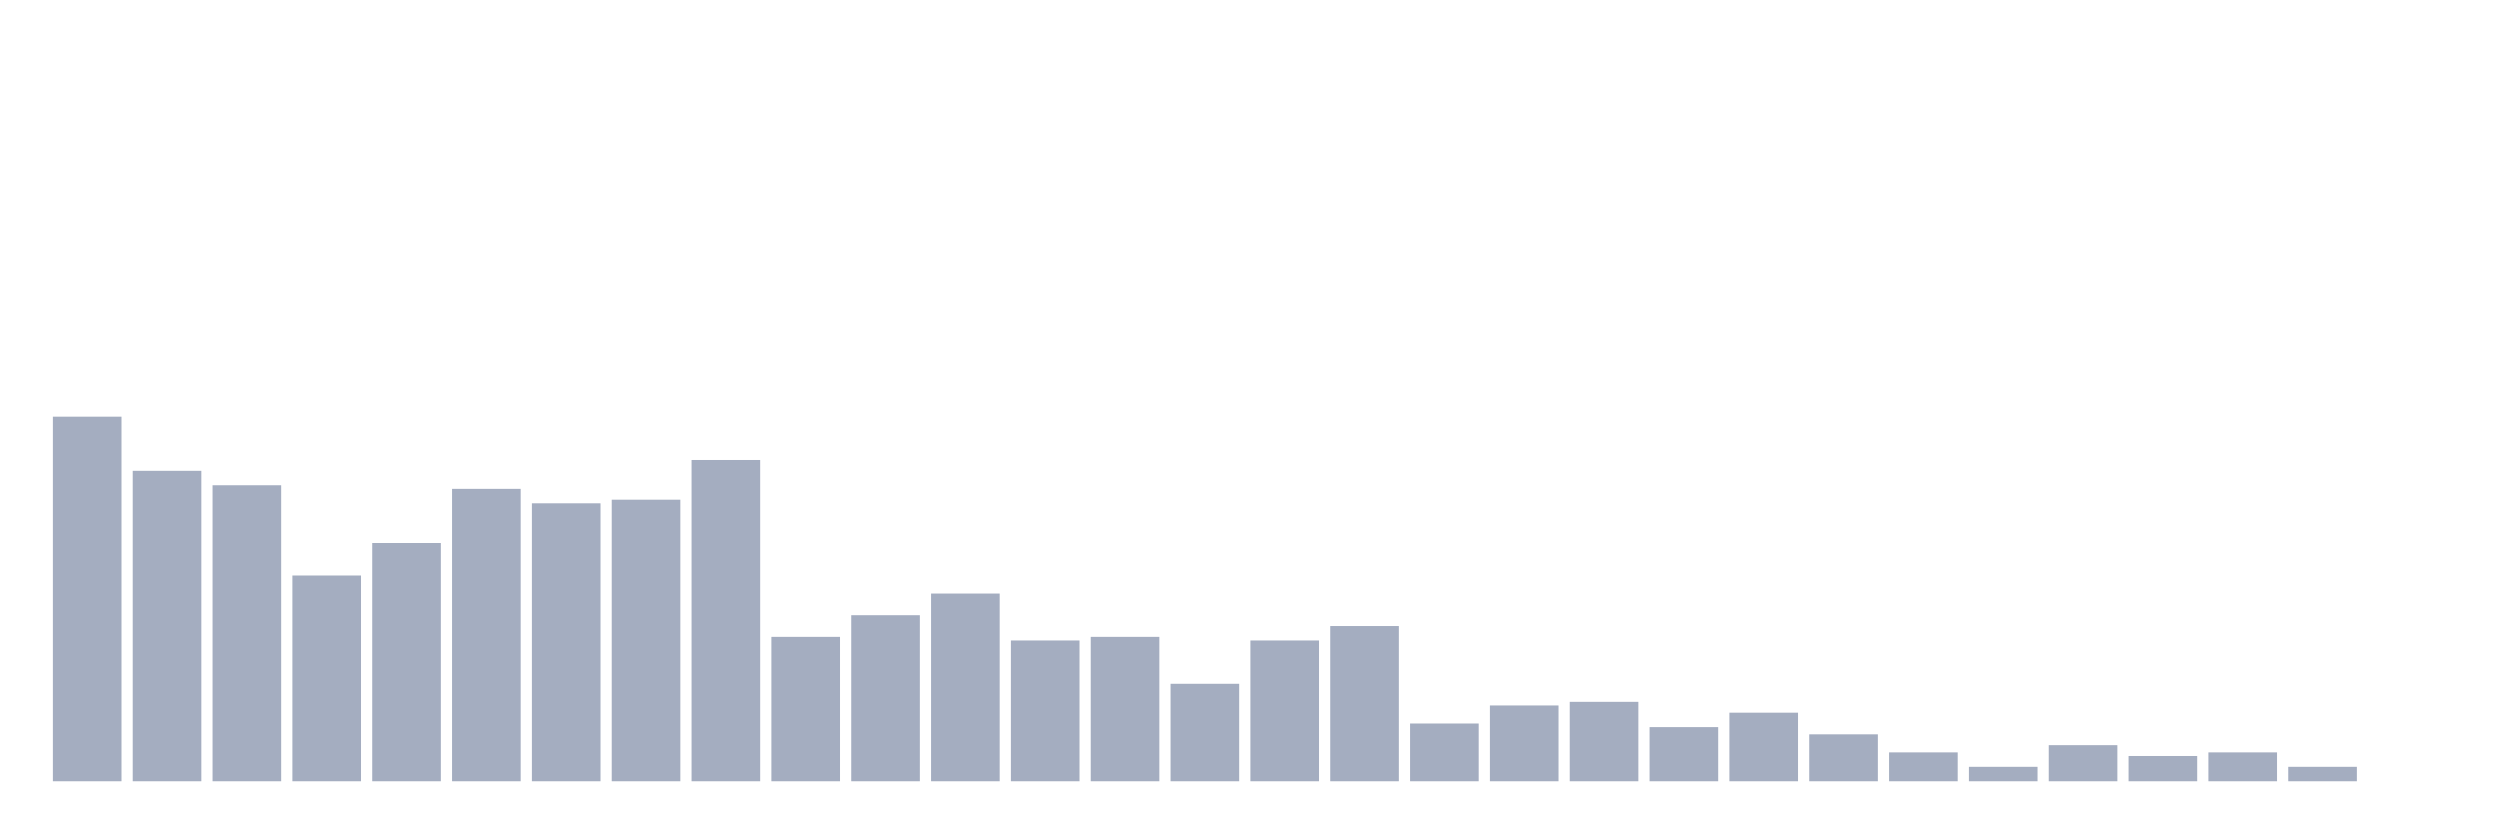 <svg xmlns="http://www.w3.org/2000/svg" viewBox="0 0 480 160"><g transform="translate(10,10)"><rect class="bar" x="0.153" width="13.175" y="70" height="70" fill="rgb(164,173,192)"></rect><rect class="bar" x="15.482" width="13.175" y="80.396" height="59.604" fill="rgb(164,173,192)"></rect><rect class="bar" x="30.81" width="13.175" y="83.168" height="56.832" fill="rgb(164,173,192)"></rect><rect class="bar" x="46.138" width="13.175" y="100.495" height="39.505" fill="rgb(164,173,192)"></rect><rect class="bar" x="61.466" width="13.175" y="94.257" height="45.743" fill="rgb(164,173,192)"></rect><rect class="bar" x="76.794" width="13.175" y="83.861" height="56.139" fill="rgb(164,173,192)"></rect><rect class="bar" x="92.123" width="13.175" y="86.634" height="53.366" fill="rgb(164,173,192)"></rect><rect class="bar" x="107.451" width="13.175" y="85.941" height="54.059" fill="rgb(164,173,192)"></rect><rect class="bar" x="122.779" width="13.175" y="78.317" height="61.683" fill="rgb(164,173,192)"></rect><rect class="bar" x="138.107" width="13.175" y="112.277" height="27.723" fill="rgb(164,173,192)"></rect><rect class="bar" x="153.436" width="13.175" y="108.119" height="31.881" fill="rgb(164,173,192)"></rect><rect class="bar" x="168.764" width="13.175" y="103.96" height="36.04" fill="rgb(164,173,192)"></rect><rect class="bar" x="184.092" width="13.175" y="112.97" height="27.03" fill="rgb(164,173,192)"></rect><rect class="bar" x="199.42" width="13.175" y="112.277" height="27.723" fill="rgb(164,173,192)"></rect><rect class="bar" x="214.748" width="13.175" y="121.287" height="18.713" fill="rgb(164,173,192)"></rect><rect class="bar" x="230.077" width="13.175" y="112.97" height="27.03" fill="rgb(164,173,192)"></rect><rect class="bar" x="245.405" width="13.175" y="110.198" height="29.802" fill="rgb(164,173,192)"></rect><rect class="bar" x="260.733" width="13.175" y="128.911" height="11.089" fill="rgb(164,173,192)"></rect><rect class="bar" x="276.061" width="13.175" y="125.446" height="14.554" fill="rgb(164,173,192)"></rect><rect class="bar" x="291.39" width="13.175" y="124.752" height="15.248" fill="rgb(164,173,192)"></rect><rect class="bar" x="306.718" width="13.175" y="129.604" height="10.396" fill="rgb(164,173,192)"></rect><rect class="bar" x="322.046" width="13.175" y="126.832" height="13.168" fill="rgb(164,173,192)"></rect><rect class="bar" x="337.374" width="13.175" y="130.99" height="9.01" fill="rgb(164,173,192)"></rect><rect class="bar" x="352.702" width="13.175" y="134.455" height="5.545" fill="rgb(164,173,192)"></rect><rect class="bar" x="368.031" width="13.175" y="137.228" height="2.772" fill="rgb(164,173,192)"></rect><rect class="bar" x="383.359" width="13.175" y="133.069" height="6.931" fill="rgb(164,173,192)"></rect><rect class="bar" x="398.687" width="13.175" y="135.149" height="4.851" fill="rgb(164,173,192)"></rect><rect class="bar" x="414.015" width="13.175" y="134.455" height="5.545" fill="rgb(164,173,192)"></rect><rect class="bar" x="429.344" width="13.175" y="137.228" height="2.772" fill="rgb(164,173,192)"></rect><rect class="bar" x="444.672" width="13.175" y="140" height="0" fill="rgb(164,173,192)"></rect></g></svg>